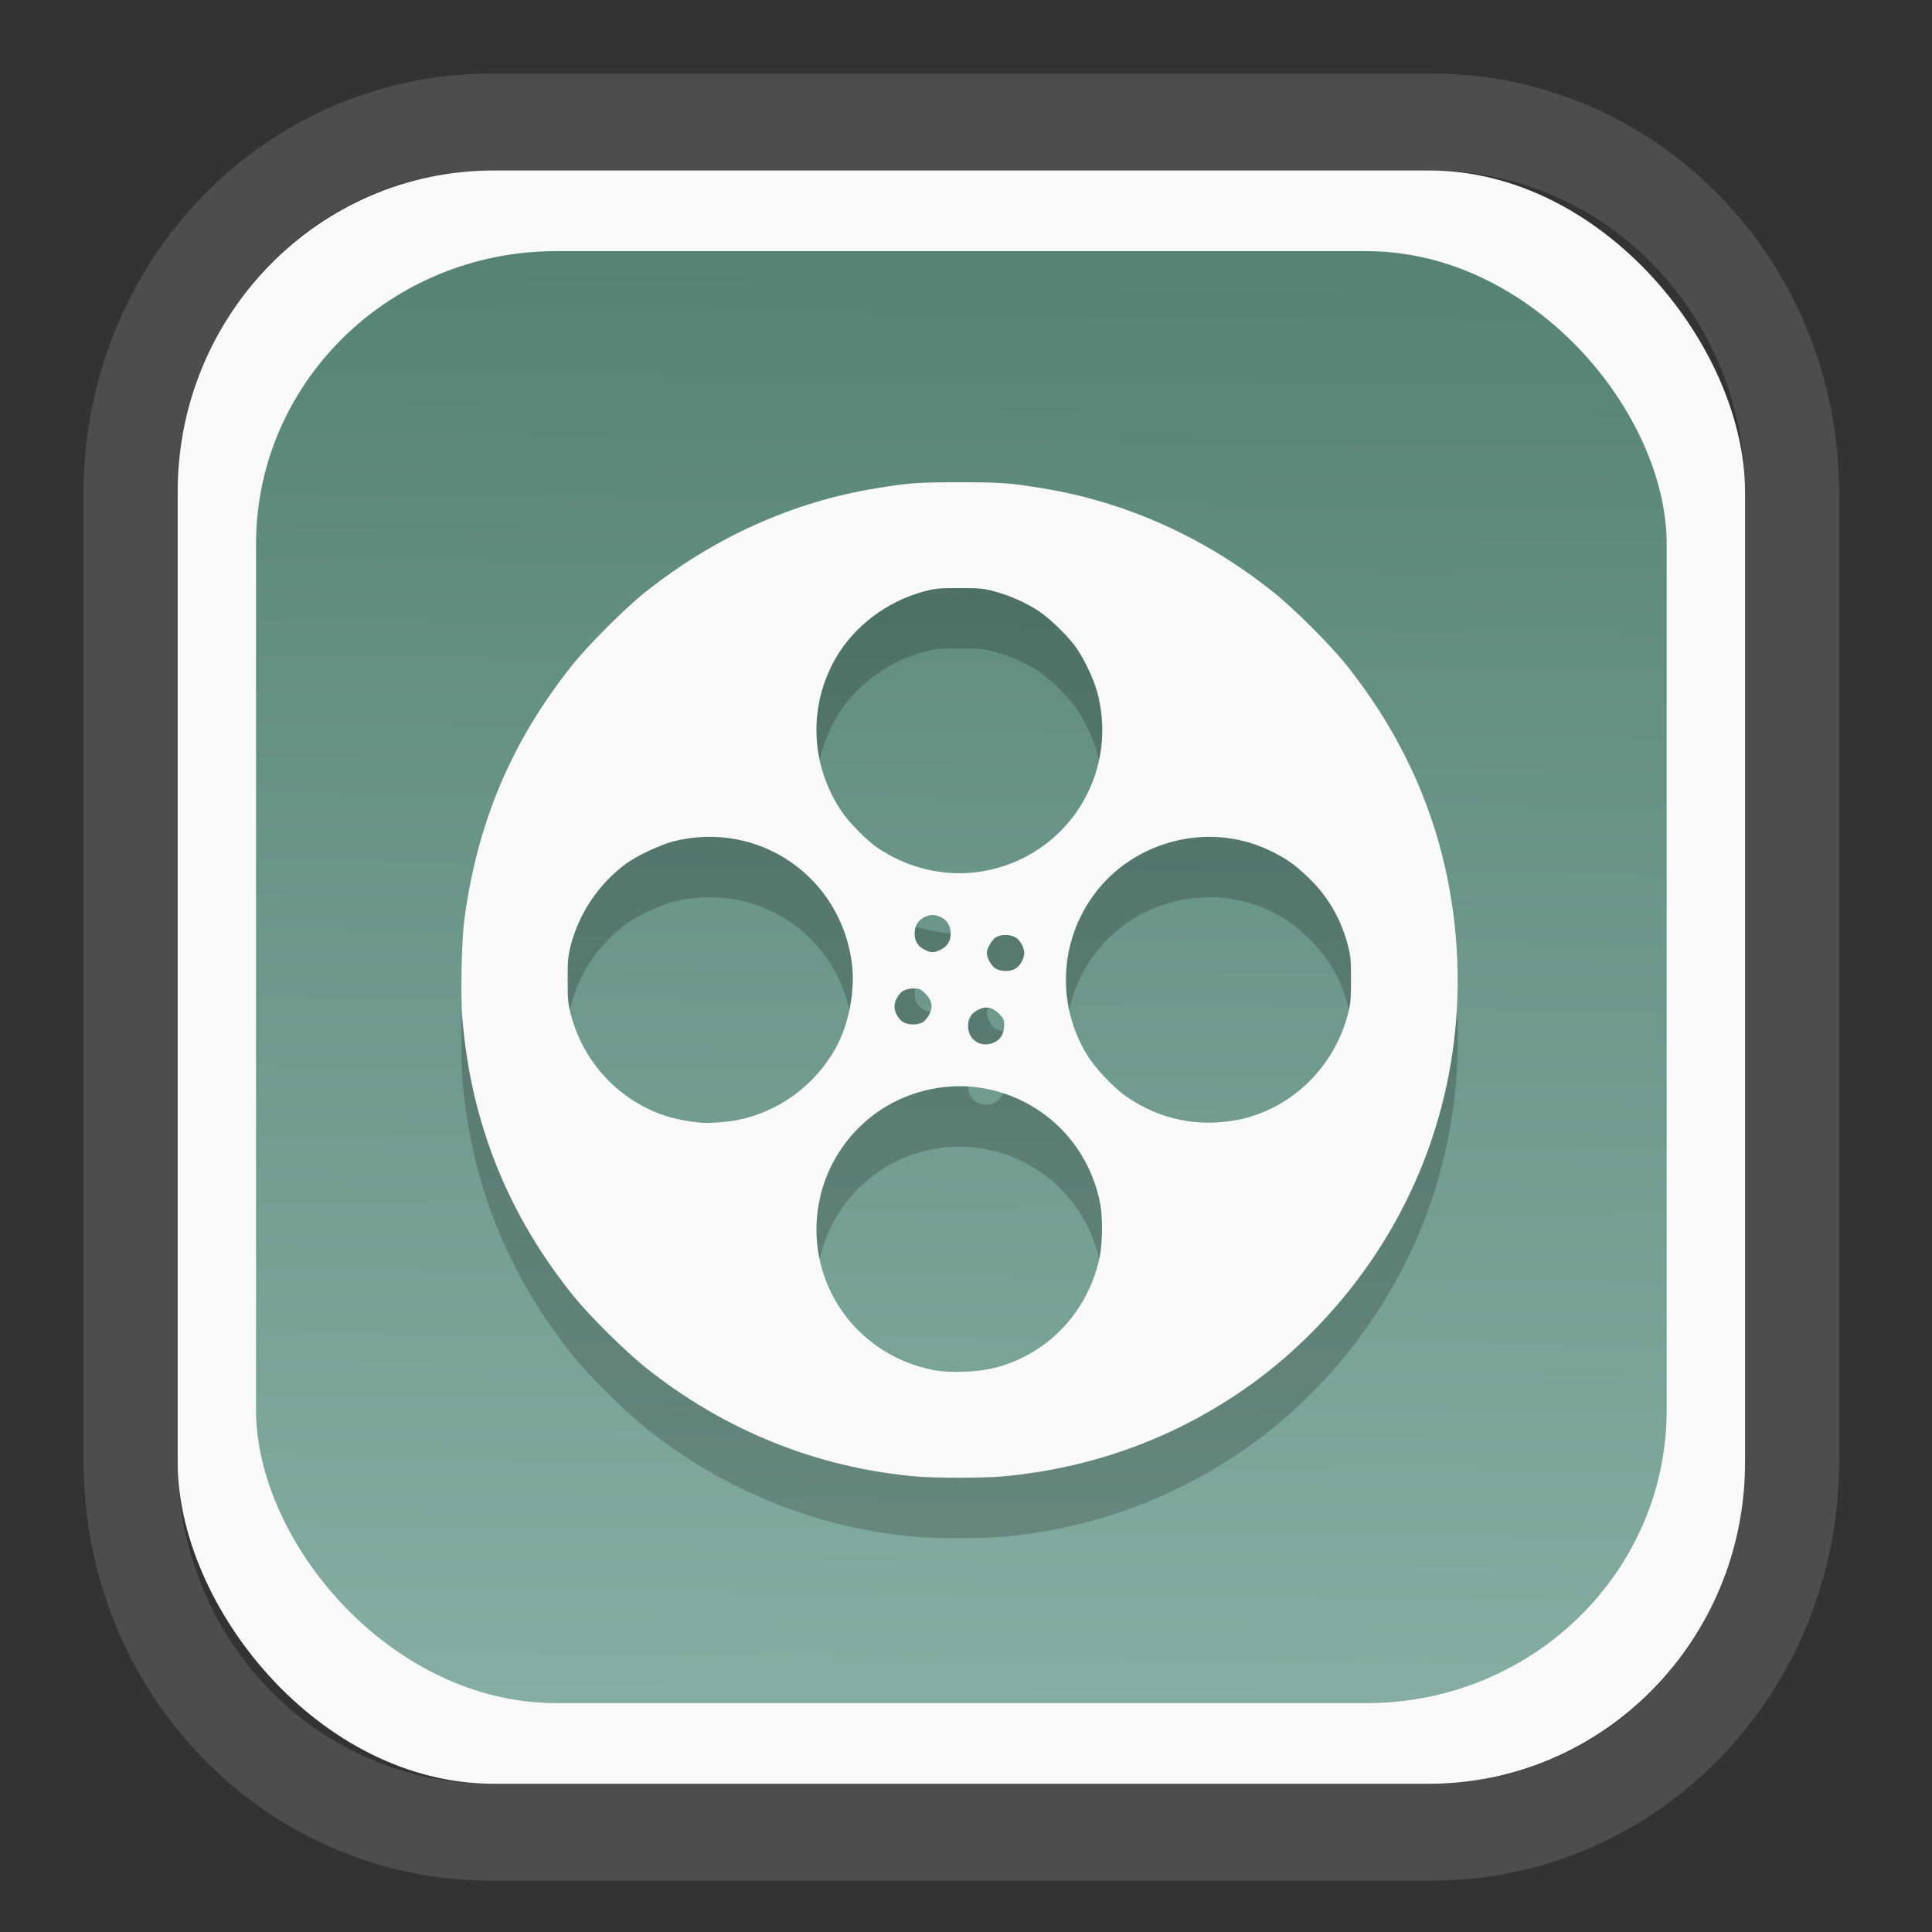 <?xml version="1.0" encoding="UTF-8" standalone="no"?>
<svg
   width="64"
   height="64"
   version="1.1"
   id="svg73"
   sodipodi:docname="scribus.svg"
   inkscape:version="1.3.2 (091e20ef0f, 2023-11-25)"
   xmlns:inkscape="http://www.inkscape.org/namespaces/inkscape"
   xmlns:sodipodi="http://sodipodi.sourceforge.net/DTD/sodipodi-0.dtd"
   xmlns:xlink="http://www.w3.org/1999/xlink"
   xmlns="http://www.w3.org/2000/svg"
   xmlns:svg="http://www.w3.org/2000/svg"
   xmlns:rdf="http://www.w3.org/1999/02/22-rdf-syntax-ns#"
   xmlns:cc="http://creativecommons.org/ns#"
   xmlns:dc="http://purl.org/dc/elements/1.1/">
  <rect width="100%" height="100%" fill="#333333" stroke="none"/>
  <sodipodi:namedview
     pagecolor="#f5f7fa"
     bordercolor="#666666"
     borderopacity="1"
     objecttolerance="10"
     gridtolerance="10"
     guidetolerance="10"
     inkscape:pageopacity="0"
     inkscape:pageshadow="2"
     inkscape:window-width="1377"
     inkscape:window-height="886"
     id="namedview75"
     showgrid="false"
     inkscape:zoom="4.4470387"
     inkscape:cx="30.35728"
     inkscape:cy="48.459214"
     inkscape:window-x="55"
     inkscape:window-y="98"
     inkscape:window-maximized="0"
     inkscape:current-layer="g877"
     inkscape:document-rotation="0"
     inkscape:pagecheckerboard="0"
     inkscape:showpageshadow="2"
     inkscape:deskcolor="#d1d1d1" />
  <defs
     id="defs29">
    <linearGradient
       id="linearGradient5"
       inkscape:collect="always">
      <stop
         style="stop-color:#578376;stop-opacity:1;"
         offset="0"
         id="stop5" />
      <stop
         style="stop-color:#85ada3;stop-opacity:1;"
         offset="1"
         id="stop6" />
    </linearGradient>
    <inkscape:path-effect
       effect="powerclip"
       id="path-effect1980"
       is_visible="true"
       lpeversion="1"
       inverse="true"
       flatten="false"
       hide_clip="false"
       message="Use fill-rule evenodd on &lt;b&gt;fill and stroke&lt;/b&gt; dialog if no flatten result after convert clip to paths." />
    <clipPath
       clipPathUnits="userSpaceOnUse"
       id="clipPath1976">
      <rect
         x="9.678"
         y="9.925"
         width="43.343"
         height="44.613"
         rx="8.669"
         ry="8.923"
         fill="url(#linearGradient862)"
         stroke-width="2.968"
         id="rect1978"
         style="display:none;fill:#333333;fill-opacity:1"
         d="m 18.347,9.925 h 26.005 c 4.803,0 8.669,3.98 8.669,8.923 v 26.767 c 0,4.943 -3.866,8.923 -8.669,8.923 h -26.005 c -4.803,0 -8.669,-3.98 -8.669,-8.923 V 18.848 c 0,-4.943 3.866,-8.923 8.669,-8.923 z" />
      <path
         id="lpe_path-effect1980"
         style="fill:#333333;fill-opacity:1"
         class="powerclip"
         d="M 2.076,2.246 H 60.624 V 62.217 H 2.076 Z M 18.347,9.925 c -4.803,0 -8.669,3.98 -8.669,8.923 v 26.767 c 0,4.943 3.866,8.923 8.669,8.923 h 26.005 c 4.803,0 8.669,-3.98 8.669,-8.923 V 18.848 c 0,-4.943 -3.866,-8.923 -8.669,-8.923 z" />
    </clipPath>
    <linearGradient
       inkscape:collect="always"
       xlink:href="#linearGradient5"
       id="linearGradient6"
       x1="33.786"
       y1="12.971"
       x2="33.376"
       y2="52.289"
       gradientUnits="userSpaceOnUse"
       gradientTransform="matrix(1.1,0,0,1.1,-3.185,-3.234)" />
    <linearGradient
       id="d"
       y1="1050.34"
       y2="1038.36"
       gradientUnits="userSpaceOnUse"
       x2="0"
       gradientTransform="matrix(-2.577,0,0,2.581,52,-2661.74)">
      <stop
         stop-color="#c61423"
         id="stop7" />
      <stop
         offset="1"
         stop-color="#dc2b41"
         id="stop8" />
    </linearGradient>
    <linearGradient
       id="c"
       y1="537.8"
       y2="508.8"
       gradientUnits="userSpaceOnUse"
       x2="0"
       gradientTransform="matrix(0.909,0,0,0.909,-339.355,-442.658)">
      <stop
         stop-color="#026ddc"
         id="stop5-6" />
      <stop
         offset="1"
         stop-color="#28b0fd"
         id="stop6-7" />
    </linearGradient>
  </defs>
  <g
     id="g877"
     transform="matrix(1.1,0,0,1.1,-3.185,-3.207)">
    <path
       d="m 18.347,7.246 c -6.244,0 -11.271,5.174 -11.271,11.602 v 26.767 c 0,6.427 5.027,11.602 11.271,11.602 h 26.005 c 6.244,0 11.271,-5.174 11.271,-11.602 V 18.848 c 0,-6.427 -5.027,-11.602 -11.271,-11.602 z"
       fill="url(#linearGradient910)"
       stroke-width="3.324"
       id="path33"
       style="fill:#4d4d4d;fill-opacity:1"
       clip-path="url(#clipPath1976)"
       inkscape:path-effect="#path-effect1980"
       inkscape:original-d="m 18.347203,7.2464043 c -6.244452,0 -11.2714308,5.1741617 -11.2714308,11.6016437 v 26.767119 c 0,6.427394 5.0268918,11.601644 11.2714308,11.601644 h 26.005262 c 6.244452,0 11.271431,-5.174161 11.271431,-11.601644 V 18.848048 c 0,-6.427393 -5.026893,-11.6016437 -11.271431,-11.6016437 z"
       transform="matrix(1.089,0,0,1.089,-2.294,-2.759)" />
    <rect
       x="8.246"
       y="8.049"
       width="47.201"
       height="48.584"
       rx="9.512"
       ry="9.678"
       fill="url(#linearGradient862)"
       stroke-width="3.232"
       id="rect35-7"
       style="opacity:1;fill:#f9f9f9;fill-opacity:1" />
    <rect
       x="10.606"
       y="10.479"
       width="42.481"
       height="43.725"
       rx="9.034"
       ry="8.82"
       fill="url(#linearGradient862)"
       stroke-width="2.909"
       id="rect35-7-3"
       style="fill:url(#linearGradient6)" />
    <path
       style="fill:#000000;stroke-width:0.04;opacity:0.2"
       d="m 30.477,49.197 c -2.965,-0.26 -5.75,-1.379 -8.116,-3.261 -0.619,-0.493 -1.677,-1.537 -2.161,-2.131 -1.998,-2.459 -3.119,-5.243 -3.381,-8.398 -0.057,-0.689 -0.024,-2.351 0.06,-2.98 0.389,-2.926 1.427,-5.377 3.241,-7.653 0.494,-0.619 1.58,-1.706 2.201,-2.201 2.073,-1.655 4.434,-2.719 6.948,-3.132 1.003,-0.165 1.255,-0.183 2.517,-0.183 1.263,0 1.514,0.018 2.517,0.183 2.511,0.412 4.865,1.471 6.928,3.116 0.638,0.508 1.72,1.589 2.221,2.217 1.696,2.127 2.755,4.511 3.157,7.107 0.583,3.761 -0.226,7.509 -2.296,10.635 -1.006,1.518 -2.311,2.882 -3.747,3.913 -2.217,1.592 -4.78,2.535 -7.532,2.771 -0.558,0.048 -1.999,0.047 -2.558,-0.002 z m 2.385,-3.272 c 1.607,-0.418 2.811,-1.697 3.153,-3.35 0.079,-0.382 0.09,-1.172 0.021,-1.549 -0.34,-1.87 -1.809,-3.283 -3.683,-3.543 -1.078,-0.15 -2.246,0.151 -3.12,0.804 -2.357,1.761 -2.328,5.27 0.057,6.974 0.517,0.369 1.098,0.615 1.738,0.736 0.482,0.091 1.335,0.057 1.835,-0.073 z m -7.741,-7.465 c 1.228,-0.245 2.315,-1.042 2.936,-2.152 0.405,-0.723 0.601,-1.758 0.491,-2.584 -0.349,-2.611 -2.819,-4.293 -5.368,-3.654 -0.391,0.098 -1.126,0.445 -1.443,0.682 -0.802,0.599 -1.384,1.454 -1.641,2.411 -0.094,0.349 -0.105,0.464 -0.105,1.076 0,0.611 0.011,0.727 0.105,1.076 0.385,1.434 1.457,2.57 2.854,3.026 0.272,0.089 0.644,0.161 1.043,0.203 0.229,0.024 0.803,-0.018 1.128,-0.083 z m 15.003,0.007 c 1.6,-0.298 2.919,-1.538 3.353,-3.153 0.094,-0.349 0.105,-0.464 0.105,-1.076 0,-0.611 -0.011,-0.727 -0.105,-1.076 -0.212,-0.789 -0.602,-1.447 -1.191,-2.013 -0.409,-0.392 -0.678,-0.579 -1.187,-0.819 -1.816,-0.857 -4.066,-0.28 -5.262,1.35 -1.035,1.411 -1.122,3.297 -0.219,4.798 0.248,0.413 0.805,1.006 1.202,1.28 0.984,0.68 2.133,0.926 3.304,0.708 z m -7.281,-2.343 c 0.191,-0.091 0.293,-0.268 0.293,-0.511 1.34e-4,-0.173 -0.018,-0.214 -0.153,-0.349 -0.202,-0.202 -0.386,-0.239 -0.622,-0.125 -0.211,0.102 -0.313,0.263 -0.312,0.495 3.66e-4,0.427 0.403,0.676 0.794,0.49 z M 30.683,35.518 c 0.065,-0.038 0.156,-0.148 0.202,-0.243 0.114,-0.236 0.077,-0.42 -0.125,-0.622 -0.135,-0.135 -0.176,-0.153 -0.349,-0.153 -0.121,9.4e-5 -0.244,0.029 -0.32,0.076 -0.138,0.084 -0.259,0.302 -0.259,0.468 0,0.166 0.12,0.384 0.259,0.468 0.156,0.095 0.436,0.098 0.592,0.006 z m 2.798,-1.617 c 0.138,-0.084 0.259,-0.302 0.259,-0.468 0,-0.166 -0.12,-0.384 -0.259,-0.468 -0.156,-0.095 -0.436,-0.098 -0.592,-0.006 -0.117,0.069 -0.277,0.338 -0.277,0.466 0,0.145 0.134,0.391 0.255,0.469 0.164,0.105 0.448,0.108 0.614,0.007 z m -2.26,-0.568 c 0.203,-0.098 0.304,-0.261 0.304,-0.49 -1.9e-4,-0.221 -0.109,-0.403 -0.293,-0.49 -0.179,-0.085 -0.321,-0.085 -0.501,0 -0.184,0.087 -0.293,0.27 -0.293,0.49 -1.95e-4,0.228 0.099,0.39 0.301,0.49 0.203,0.101 0.277,0.101 0.483,8.02e-4 z m 1.273,-2.362 c 2.499,-0.429 4.084,-2.872 3.461,-5.335 -0.108,-0.427 -0.423,-1.094 -0.681,-1.442 -0.253,-0.342 -0.757,-0.828 -1.086,-1.05 -0.365,-0.246 -0.872,-0.474 -1.326,-0.596 -0.349,-0.094 -0.464,-0.105 -1.076,-0.105 -0.611,0 -0.727,0.011 -1.076,0.105 -1.119,0.301 -2.115,1.062 -2.665,2.036 -0.823,1.457 -0.738,3.234 0.22,4.62 0.22,0.319 0.748,0.85 1.044,1.052 0.95,0.646 2.093,0.903 3.185,0.715 z"
       id="path6-7" />
    <path
       style="fill:#f9f9f9;stroke-width:0.04"
       d="m 30.477,47.378 c -2.965,-0.26 -5.75,-1.379 -8.116,-3.261 -0.619,-0.493 -1.677,-1.537 -2.161,-2.131 -1.998,-2.459 -3.119,-5.243 -3.381,-8.398 -0.057,-0.689 -0.024,-2.351 0.06,-2.98 0.389,-2.926 1.427,-5.377 3.241,-7.653 0.494,-0.619 1.58,-1.706 2.201,-2.201 2.073,-1.655 4.434,-2.719 6.948,-3.132 1.003,-0.165 1.255,-0.183 2.517,-0.183 1.263,0 1.514,0.018 2.517,0.183 2.511,0.412 4.865,1.471 6.928,3.116 0.638,0.508 1.72,1.589 2.221,2.217 1.696,2.127 2.755,4.511 3.157,7.107 0.583,3.761 -0.226,7.509 -2.296,10.635 -1.006,1.518 -2.311,2.882 -3.747,3.913 -2.217,1.592 -4.78,2.535 -7.532,2.771 -0.558,0.048 -1.999,0.047 -2.558,-0.002 z m 2.385,-3.272 c 1.607,-0.418 2.811,-1.697 3.153,-3.35 0.079,-0.382 0.09,-1.172 0.021,-1.549 -0.34,-1.87 -1.809,-3.283 -3.683,-3.543 -1.078,-0.15 -2.246,0.151 -3.12,0.804 -2.357,1.761 -2.328,5.27 0.057,6.974 0.517,0.369 1.098,0.615 1.738,0.736 0.482,0.091 1.335,0.057 1.835,-0.073 z M 25.12,36.642 c 1.228,-0.245 2.315,-1.042 2.936,-2.152 0.405,-0.723 0.601,-1.758 0.491,-2.584 -0.349,-2.611 -2.819,-4.293 -5.368,-3.654 -0.391,0.098 -1.126,0.445 -1.443,0.682 -0.802,0.599 -1.384,1.454 -1.641,2.411 -0.094,0.349 -0.105,0.464 -0.105,1.076 0,0.611 0.011,0.727 0.105,1.076 0.385,1.434 1.457,2.57 2.854,3.026 0.272,0.089 0.644,0.161 1.043,0.203 0.229,0.024 0.803,-0.018 1.128,-0.083 z m 15.003,0.007 c 1.6,-0.298 2.919,-1.538 3.353,-3.153 0.094,-0.349 0.105,-0.464 0.105,-1.076 0,-0.611 -0.011,-0.727 -0.105,-1.076 -0.212,-0.789 -0.602,-1.447 -1.191,-2.013 -0.409,-0.392 -0.678,-0.579 -1.187,-0.819 -1.816,-0.857 -4.066,-0.28 -5.262,1.35 -1.035,1.411 -1.122,3.297 -0.219,4.798 0.248,0.413 0.805,1.006 1.202,1.28 0.984,0.68 2.133,0.926 3.304,0.708 z m -7.281,-2.343 c 0.191,-0.091 0.293,-0.268 0.293,-0.511 1.34e-4,-0.173 -0.018,-0.214 -0.153,-0.349 -0.202,-0.202 -0.386,-0.239 -0.622,-0.125 -0.211,0.102 -0.313,0.263 -0.312,0.495 3.66e-4,0.427 0.403,0.676 0.794,0.49 z M 30.683,33.7 c 0.065,-0.038 0.156,-0.148 0.202,-0.243 0.114,-0.236 0.077,-0.42 -0.125,-0.622 -0.135,-0.135 -0.176,-0.153 -0.349,-0.153 -0.121,9.4e-5 -0.244,0.029 -0.32,0.076 -0.138,0.084 -0.259,0.302 -0.259,0.468 0,0.166 0.12,0.384 0.259,0.468 0.156,0.095 0.436,0.098 0.592,0.006 z m 2.798,-1.617 c 0.138,-0.084 0.259,-0.302 0.259,-0.468 0,-0.166 -0.12,-0.384 -0.259,-0.468 -0.156,-0.095 -0.436,-0.098 -0.592,-0.006 -0.117,0.069 -0.277,0.338 -0.277,0.466 0,0.145 0.134,0.391 0.255,0.469 0.164,0.105 0.448,0.108 0.614,0.007 z m -2.26,-0.568 c 0.203,-0.098 0.304,-0.261 0.304,-0.49 -1.9e-4,-0.221 -0.109,-0.403 -0.293,-0.49 -0.179,-0.085 -0.321,-0.085 -0.501,0 -0.184,0.087 -0.293,0.27 -0.293,0.49 -1.95e-4,0.228 0.099,0.39 0.301,0.49 0.203,0.101 0.277,0.101 0.483,8.02e-4 z m 1.273,-2.362 c 2.499,-0.429 4.084,-2.872 3.461,-5.335 -0.108,-0.427 -0.423,-1.094 -0.681,-1.442 -0.253,-0.342 -0.757,-0.828 -1.086,-1.05 -0.365,-0.246 -0.872,-0.474 -1.326,-0.596 -0.349,-0.094 -0.464,-0.105 -1.076,-0.105 -0.611,0 -0.727,0.011 -1.076,0.105 -1.119,0.301 -2.115,1.062 -2.665,2.036 -0.823,1.457 -0.738,3.234 0.22,4.62 0.22,0.319 0.748,0.85 1.044,1.052 0.95,0.646 2.093,0.903 3.185,0.715 z"
       id="path6" />
    <path
       style="fill:#f5f7fa;stroke-width:0.204;fill-opacity:1"
       d=""
       id="path3" />
  </g>
</svg>
